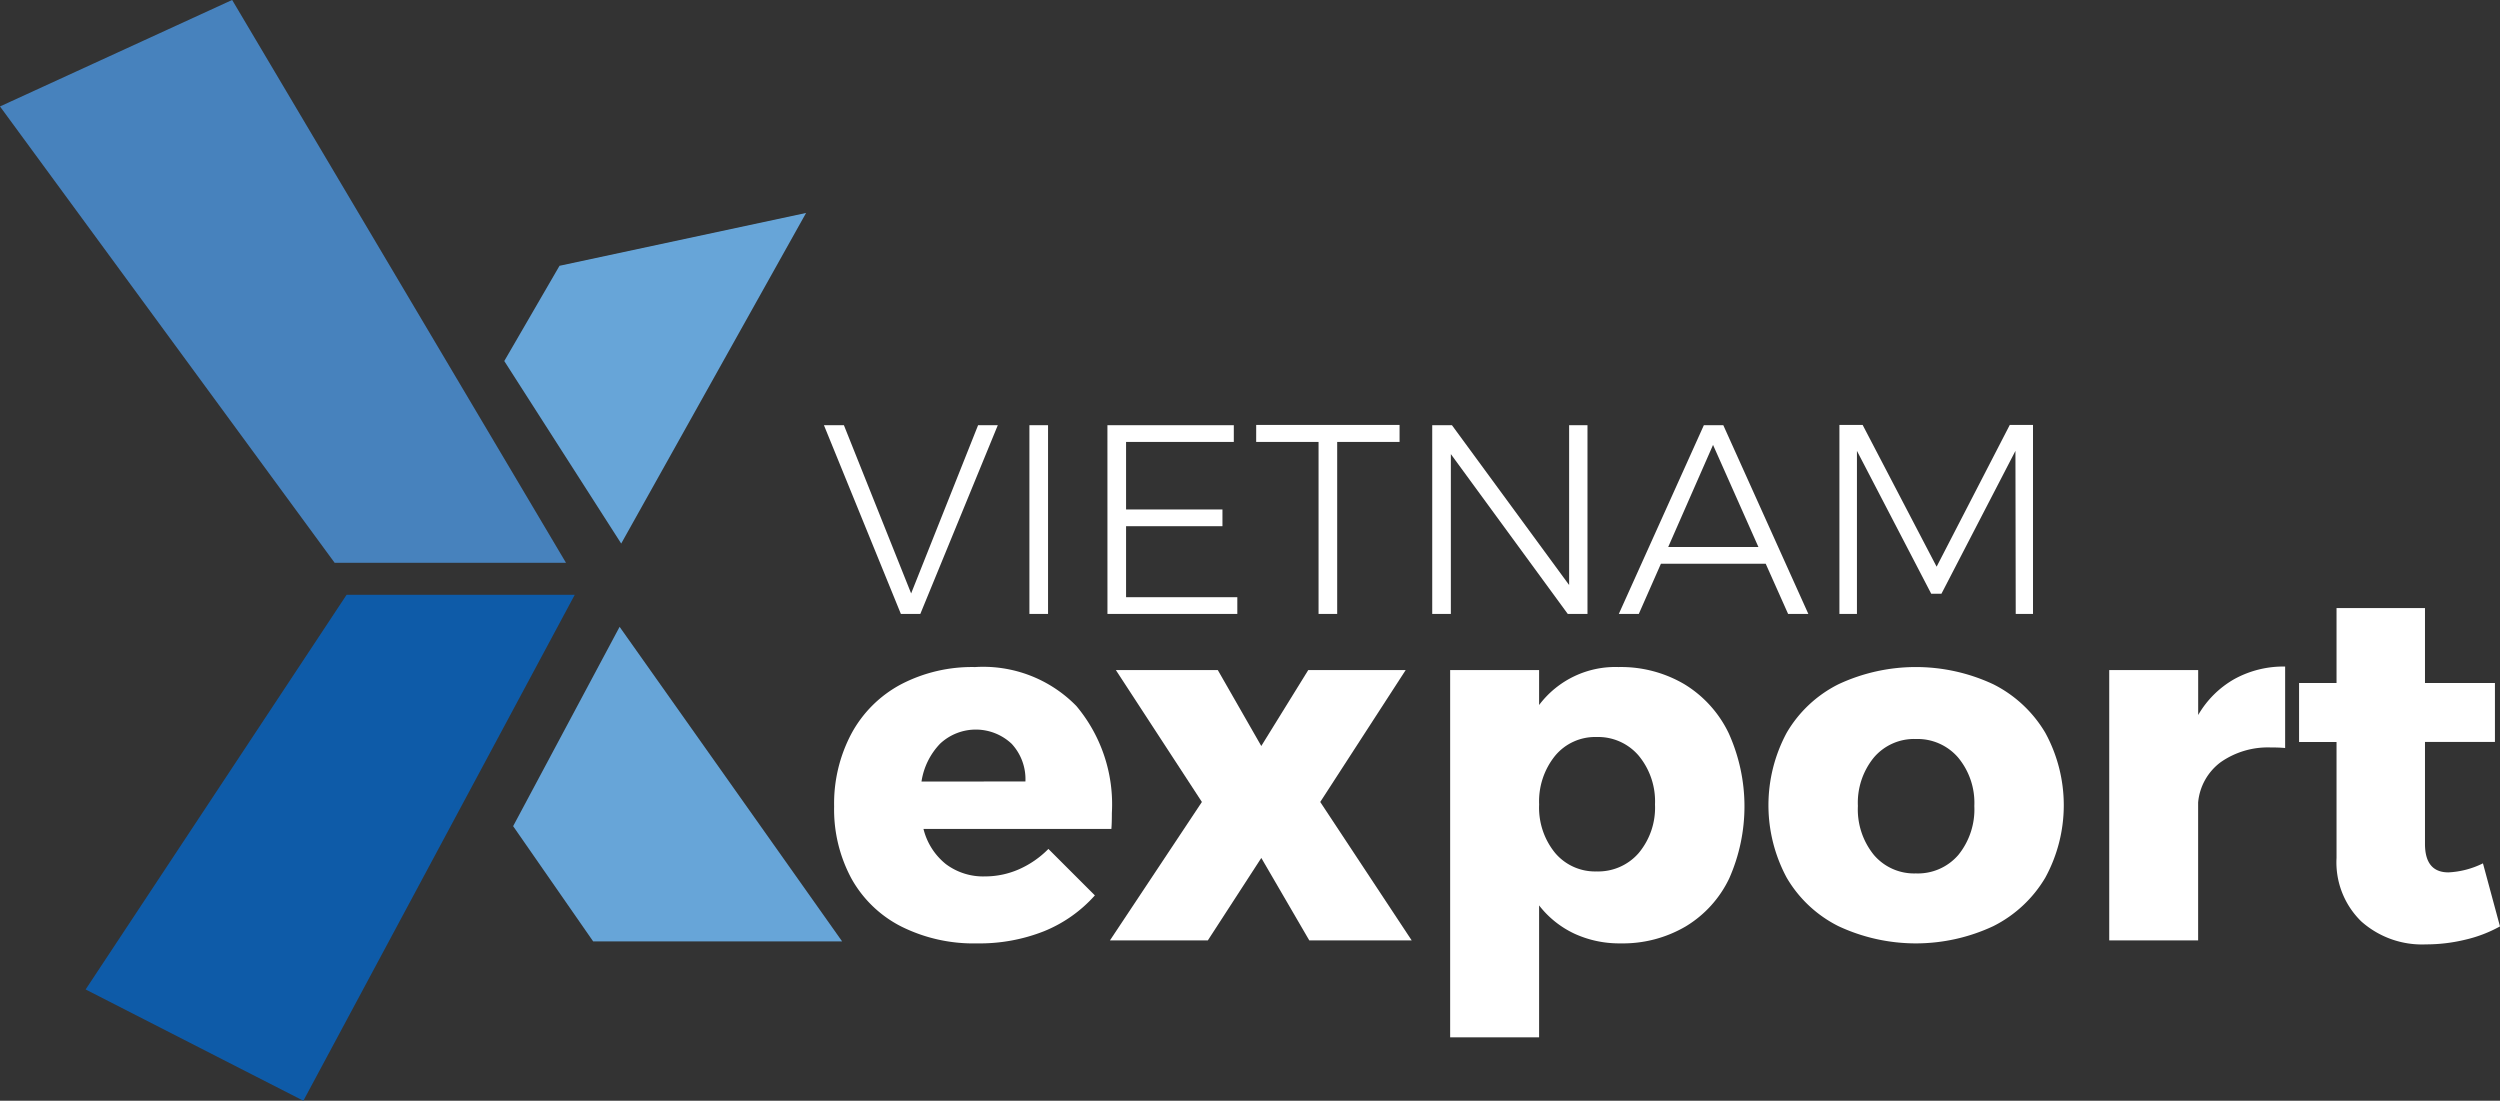 <svg xmlns="http://www.w3.org/2000/svg" width="166" height="73.089" viewBox="0 0 166 73.089"><rect x="0" y="0" width="166" height="73.089" fill="#333333" stroke="none"/><defs><style>.a{fill:#0e5ba8;}.b{fill:#67a5d8;}.c{fill:#4782bd;}.d{fill:#fff;}</style></defs><g transform="translate(-486.694 -3632)"><g transform="translate(486.694 3632)"><path class="a" d="M125.6,310.5l-17.329,26.206,14.458,7.389,18.02-33.594Z" transform="translate(-102.586 -271.006)"/><path class="b" d="M181.741,315.474l-7.07,13.236,5.316,7.654h16.531Z" transform="translate(-140.599 -273.853)"/><path class="b" d="M181.064,273.143,173.3,261.024l3.668-6.325,16.372-3.508Z" transform="translate(-139.816 -237.051)"/><path class="c" d="M132.55,255.483H117.188l-22.219-30.3,15.415-7.07Z" transform="translate(-94.969 -218.115)"/></g><g transform="translate(541.403 3660.215)"><g transform="translate(0.671 12.162)"><path class="d" d="M238.135,324.473a10.155,10.155,0,0,1,2.356,7.1q0,.7-.033,1.062H227.982a4.312,4.312,0,0,0,1.493,2.339,4.13,4.13,0,0,0,2.588.813,5.6,5.6,0,0,0,2.24-.465,6.329,6.329,0,0,0,1.974-1.36l3.086,3.085A9.093,9.093,0,0,1,236,339.421a11.621,11.621,0,0,1-4.463.813,10.729,10.729,0,0,1-5.043-1.128,7.839,7.839,0,0,1-3.3-3.185,9.662,9.662,0,0,1-1.145-4.778,9.9,9.9,0,0,1,1.161-4.861,8.023,8.023,0,0,1,3.285-3.252,10.189,10.189,0,0,1,4.911-1.144A8.645,8.645,0,0,1,238.135,324.473Zm-3.384,5.01a3.454,3.454,0,0,0-.912-2.5,3.471,3.471,0,0,0-4.745-.017,4.621,4.621,0,0,0-1.244,2.521Z" transform="translate(-222.043 -317.97)"/><path class="d" d="M265.284,322.351h6.769l2.887,5.043,3.119-5.043h6.47l-5.674,8.759,6.072,9.191h-6.8l-3.185-5.475-3.55,5.475h-6.5l6.105-9.191Z" transform="translate(-246.571 -318.236)"/><path class="d" d="M333.3,323.029a7.7,7.7,0,0,1,2.937,3.252,11.8,11.8,0,0,1,.033,9.639,7.469,7.469,0,0,1-2.886,3.185,8.231,8.231,0,0,1-4.33,1.128,7.126,7.126,0,0,1-3.069-.647,6.4,6.4,0,0,1-2.339-1.875v8.759H317.74V322.084h5.906v2.323a6.33,6.33,0,0,1,5.275-2.522A8.293,8.293,0,0,1,333.3,323.029Zm-3.036,11.2a4.7,4.7,0,0,0,1.078-3.219,4.764,4.764,0,0,0-1.078-3.235,3.536,3.536,0,0,0-2.8-1.244,3.45,3.45,0,0,0-2.754,1.244,4.809,4.809,0,0,0-1.061,3.235,4.746,4.746,0,0,0,1.061,3.219,3.47,3.47,0,0,0,2.754,1.227A3.557,3.557,0,0,0,330.265,334.228Z" transform="translate(-276.83 -317.97)"/><path class="d" d="M382.11,323.029a8.371,8.371,0,0,1,3.451,3.219,10.041,10.041,0,0,1,0,9.623,8.365,8.365,0,0,1-3.451,3.218,12.124,12.124,0,0,1-10.286,0,8.252,8.252,0,0,1-3.434-3.218,10.162,10.162,0,0,1,0-9.623,8.258,8.258,0,0,1,3.434-3.219,12.128,12.128,0,0,1,10.286,0Zm-7.93,4.862a4.741,4.741,0,0,0-1.062,3.218,4.793,4.793,0,0,0,1.062,3.252,3.506,3.506,0,0,0,2.787,1.227,3.546,3.546,0,0,0,2.821-1.227,4.8,4.8,0,0,0,1.061-3.252,4.7,4.7,0,0,0-1.078-3.218,3.558,3.558,0,0,0-2.8-1.228A3.505,3.505,0,0,0,374.18,327.891Z" transform="translate(-305.134 -317.97)"/><path class="d" d="M428.422,322.637a6.757,6.757,0,0,1,3.368-.829v5.408a8.808,8.808,0,0,0-.9-.033,5.46,5.46,0,0,0-3.384.979,3.75,3.75,0,0,0-1.493,2.671v9.158H420.11V322.04h5.906v2.986A6.467,6.467,0,0,1,428.422,322.637Z" transform="translate(-335.437 -317.926)"/><path class="d" d="M462.941,333.862a8.886,8.886,0,0,1-2.29.879,11.046,11.046,0,0,1-2.621.315,6.059,6.059,0,0,1-4.3-1.526,5.47,5.47,0,0,1-1.642-4.214v-7.7H449.6V317.7h2.488v-4.977h5.873V317.7h4.645v3.915h-4.645v6.769q0,1.891,1.56,1.891a5.768,5.768,0,0,0,2.289-.6Z" transform="translate(-352.322 -312.726)"/></g><g transform="translate(0 0)"><path class="d" d="M220.474,284.319H221.8l4.464,11.17,4.446-11.17h1.309l-5.145,12.532h-1.291Z" transform="translate(-220.474 -284.301)"/><path class="d" d="M252.389,284.319h1.237v12.532h-1.237Z" transform="translate(-238.745 -284.301)"/><path class="d" d="M264.508,284.319H272.9v1.112h-7.154v4.482h6.4v1.111h-6.4v4.715h7.387v1.112h-8.623Z" transform="translate(-245.684 -284.301)"/><path class="d" d="M287.614,284.277h9.52v1.129h-4.142v11.421h-1.237V285.406h-4.142Z" transform="translate(-258.912 -284.277)"/><path class="d" d="M324.047,284.319h1.219v12.532h-1.309l-7.763-10.613v10.613h-1.237V284.319h1.309l7.781,10.613Z" transform="translate(-274.566 -284.301)"/><path class="d" d="M355.177,296.851l-1.488-3.335h-6.956l-1.47,3.335h-1.327l5.647-12.532h1.291l5.647,12.532Zm-7.96-4.446h5.988l-3.012-6.777Z" transform="translate(-291.156 -284.301)"/><path class="d" d="M378.2,284.277h1.542l4.912,9.413,4.858-9.413h1.542v12.55h-1.147L389.888,286l-4.912,9.484h-.681L379.364,286v10.829H378.2Z" transform="translate(-310.772 -284.277)"/></g></g></g></svg>